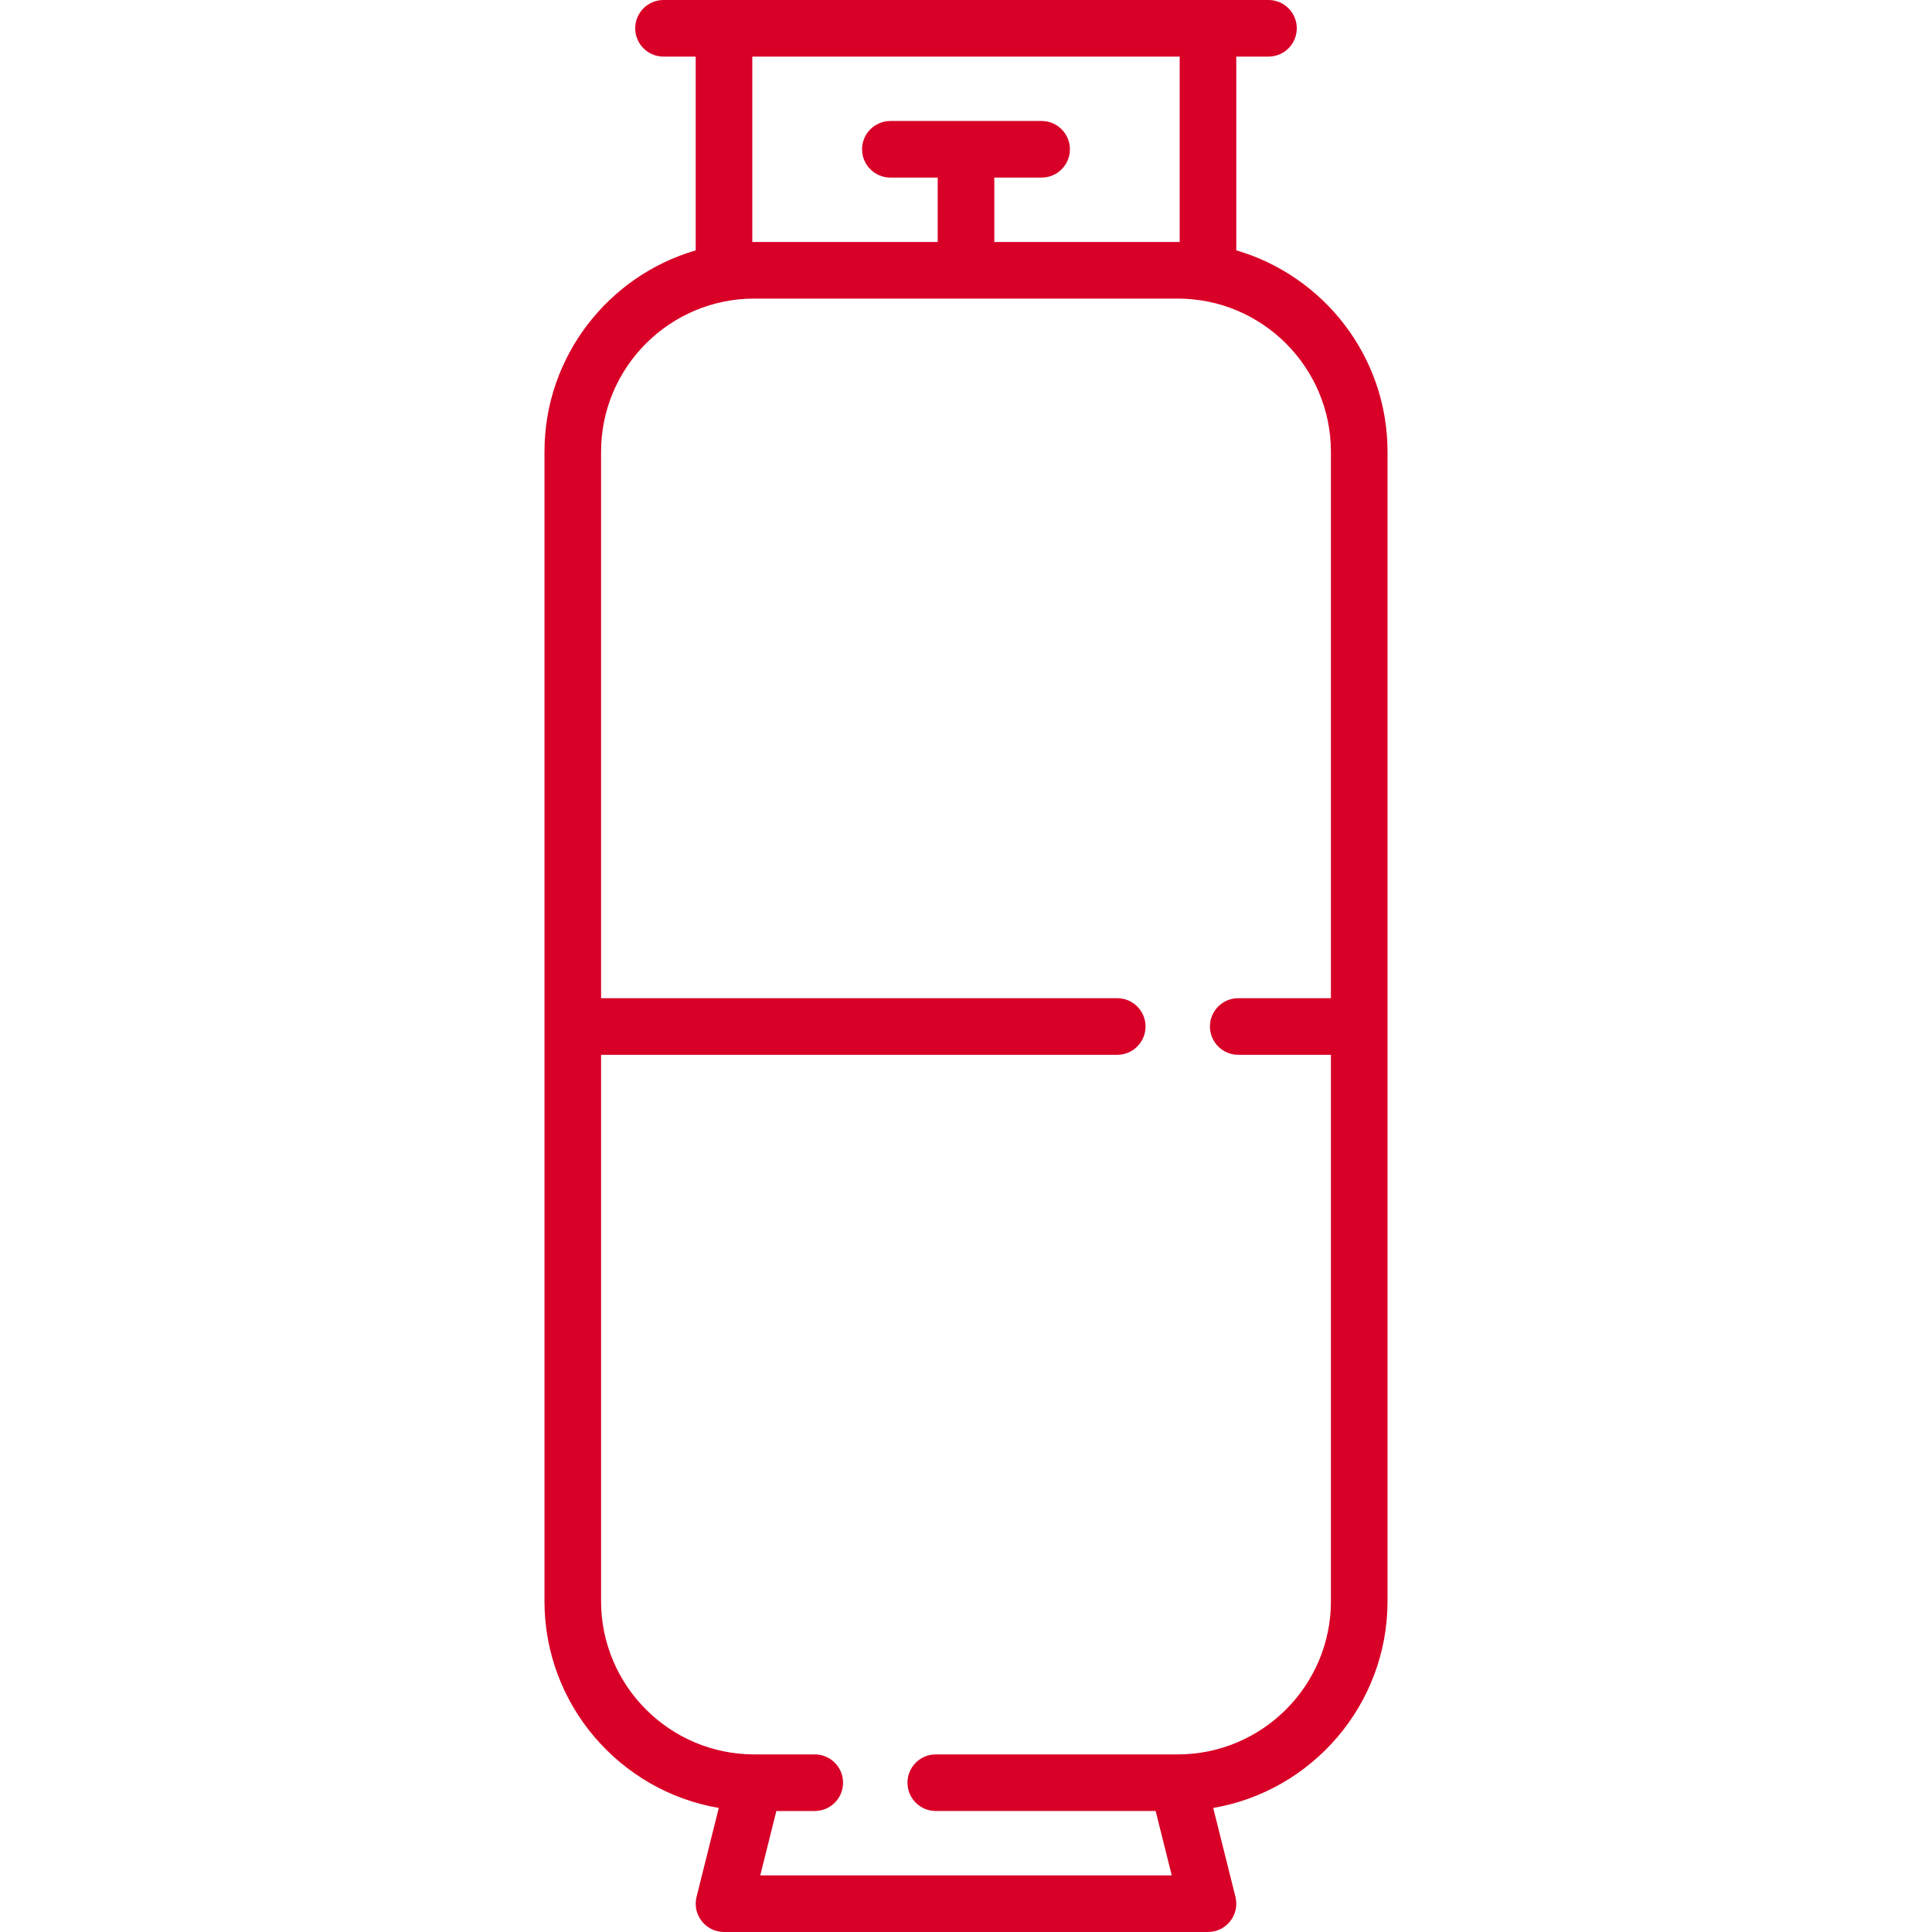 <?xml version="1.0" encoding="iso-8859-1"?>
<!-- Generator: Adobe Illustrator 19.0.0, SVG Export Plug-In . SVG Version: 6.00 Build 0)  -->
<svg xmlns="http://www.w3.org/2000/svg" xmlns:xlink="http://www.w3.org/1999/xlink" version="1.1" id="Capa_1" x="0px" y="0px" viewBox="0 0 511.998 511.998" style="enable-background:new 0 0 511.998 511.998;" xml:space="preserve" width="512px" height="512px">
<g>
	<g>
		<path d="M327.627,66.348V15h8.533c4.142,0,7.5-3.358,7.5-7.5s-3.358-7.5-7.5-7.5H175.838c-4.142,0-7.5,3.358-7.5,7.5    s3.358,7.5,7.5,7.5h8.527v51.35c-23.124,6.736-40.075,28.106-40.075,53.375v304.611c0,27.45,20.002,50.303,46.193,54.785    l-5.889,23.557c-0.561,2.241-0.057,4.614,1.364,6.435s3.602,2.885,5.912,2.885h128.258c2.31,0,4.49-1.064,5.912-2.885    c1.422-1.821,1.925-4.193,1.364-6.435l-5.889-23.557c26.191-4.483,46.193-27.335,46.193-54.785V119.725    C367.708,94.454,350.753,73.082,327.627,66.348z M199.365,15h113.262v49.142c-0.172-0.002-0.342-0.013-0.515-0.013h-48.613V47.064    h12.54c4.142,0,7.5-3.358,7.5-7.5c0-4.142-3.358-7.5-7.5-7.5h-40.08c-4.142,0-7.5,3.358-7.5,7.5c0,4.142,3.358,7.5,7.5,7.5h12.54    v17.064h-48.613c-0.175,0-0.347,0.012-0.521,0.013V15z M352.708,264.531h-24.566c-4.142,0-7.5,3.358-7.5,7.5    c0,4.142,3.358,7.5,7.5,7.5h24.566v144.806c0,22.385-18.212,40.596-40.596,40.596h-64.125c-4.142,0-7.5,3.358-7.5,7.5    c0,4.142,3.358,7.5,7.5,7.5h58.269l4.266,17.064H201.476l4.266-17.064h10.177c4.142,0,7.5-3.358,7.5-7.5    c0-4.142-3.358-7.5-7.5-7.5h-16.032c-22.385,0-40.596-18.211-40.596-40.597V279.531h136.788c4.142,0,7.5-3.358,7.5-7.5    c0-4.142-3.358-7.5-7.5-7.5H159.29V119.725c0-22.385,18.211-40.596,40.596-40.596h112.226c22.385,0,40.596,18.211,40.596,40.596    V264.531z" fill="#D80027"/>
	</g>
</g>
<g>
</g>
<g>
</g>
<g>
</g>
<g>
</g>
<g>
</g>
<g>
</g>
<g>
</g>
<g>
</g>
<g>
</g>
<g>
</g>
<g>
</g>
<g>
</g>
<g>
</g>
<g>
</g>
<g>
</g>
</svg>

